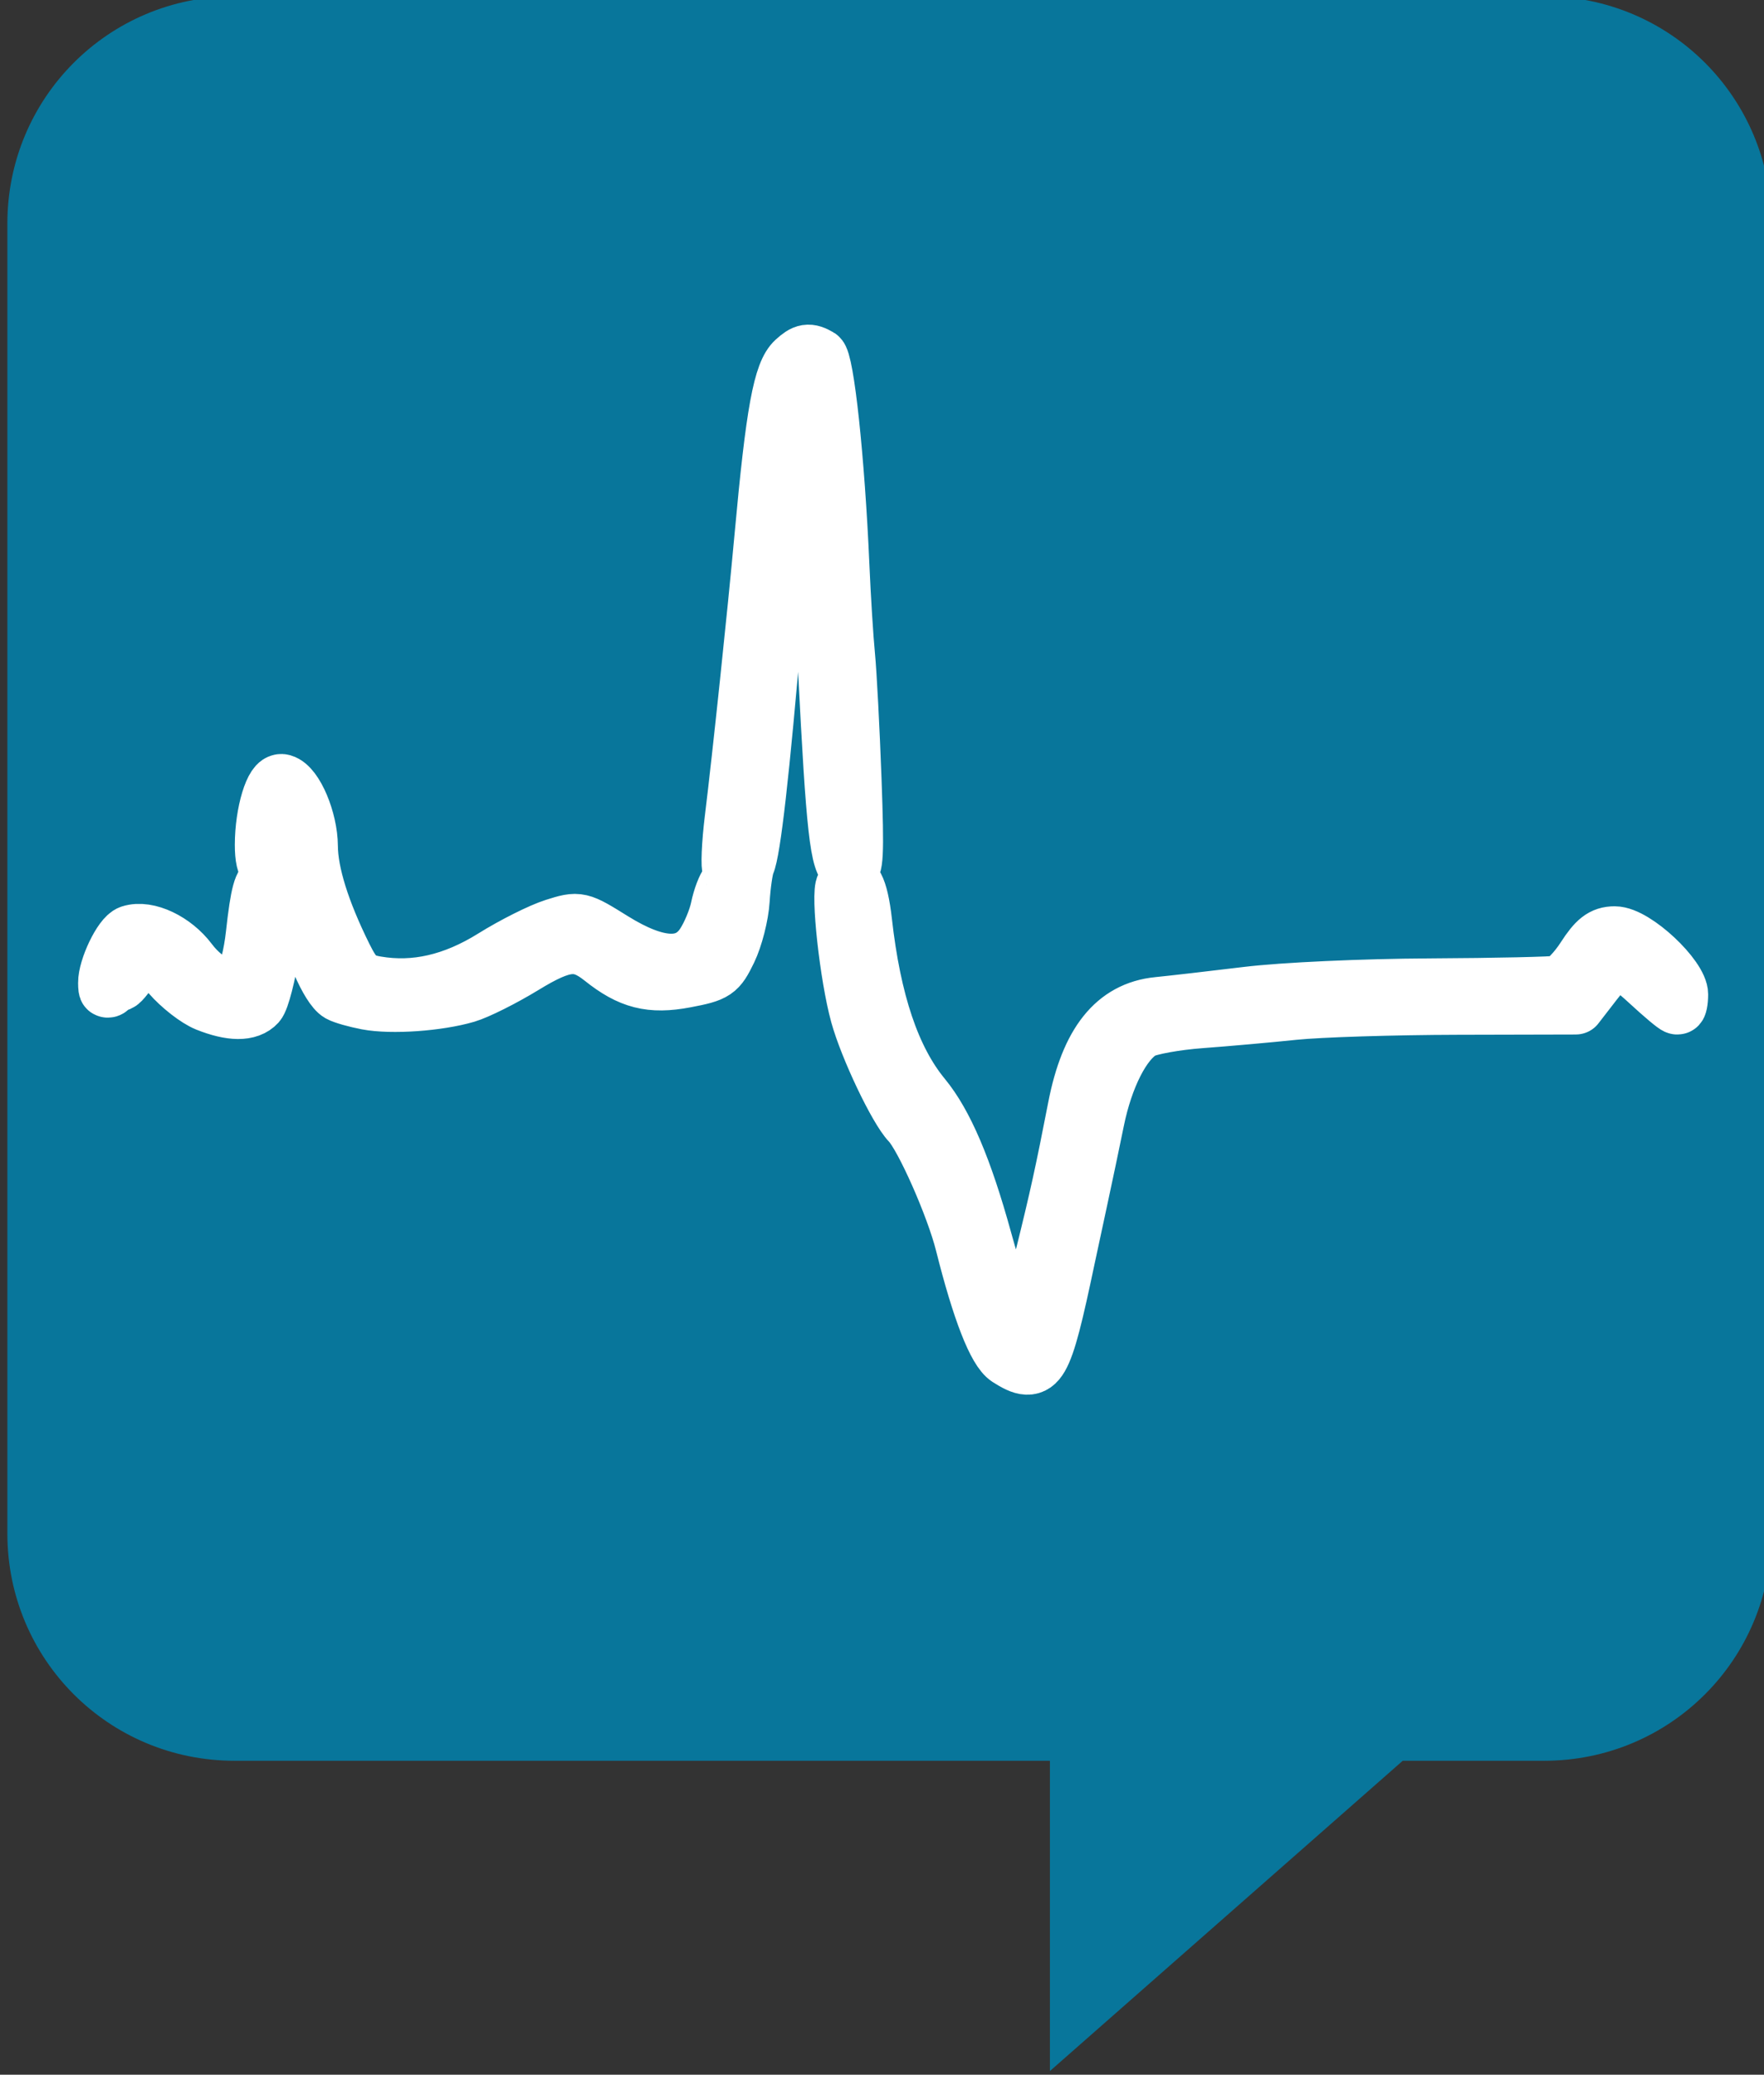 <?xml version="1.0" encoding="utf-8"?>
<svg width="500" height="587.924" id="svg5201" version="1.1" xmlns="http://www.w3.org/2000/svg">
  <rect width="100%" height="100%" fill="#333333" stroke="none"/>
  <path id="rect4680" style="fill-opacity: 1; stroke: none; fill: rgb(8, 118, 155);" d="M 437.683 498.956 C 473.364 498.956 502.089 470.231 502.089 434.55 L 502.089 63.362 C 502.089 27.681 473.364 -1.044 437.683 -1.044 L 66.495 -1.044 C 30.814 -1.044 2.089 27.681 2.089 63.362 L 2.089 434.55 C 2.089 470.231 30.814 498.956 66.495 498.956 L 297.597 498.956 L 297.597 586.88 L 397.597 498.956 L 437.683 498.956 Z"/>
  <g id="g9943" transform="matrix(-3.203, 0, 0, 3.068, 851.775, -975.893)" style="">
    <path id="path3051" d="M 176.692 443.659 C 177.786 442.93 179.184 439.189 180.666 433.018 C 181.493 429.578 184.216 423.156 185.387 421.883 C 186.552 420.617 189.139 414.944 189.951 411.871 C 190.894 408.308 191.708 400.578 191.22 399.827 C 190.493 398.707 189.835 399.986 189.491 403.189 C 188.696 410.588 186.998 415.838 184.293 419.266 C 182.322 421.763 180.627 425.915 178.88 432.527 C 177.975 435.951 176.888 439.411 176.464 440.216 C 175.757 441.559 175.663 441.599 175.315 440.704 C 175.106 440.168 174.336 437.201 173.603 434.109 C 172.32 428.702 171.828 426.362 170.703 420.327 C 169.578 414.294 167.226 411.219 163.439 410.827 C 162.21 410.7 158.661 410.274 155.552 409.88 C 152.345 409.474 145.343 409.14 139.366 409.109 C 133.572 409.079 128.428 408.958 127.934 408.842 C 127.44 408.725 126.436 407.655 125.701 406.463 C 124.669 404.789 124.065 404.296 123.042 404.296 C 121.292 404.296 117.27 408.219 117.27 409.925 C 117.27 410.593 117.375 411.139 117.502 411.139 C 117.63 411.139 118.762 410.149 120.015 408.939 C 121.269 407.73 122.507 406.74 122.766 406.74 C 123.026 406.74 123.971 407.73 124.868 408.939 L 126.498 411.139 L 136.914 411.165 C 142.643 411.179 149.181 411.393 151.441 411.64 C 153.703 411.886 157.402 412.23 159.663 412.404 C 161.924 412.578 164.292 413.028 164.924 413.403 C 166.572 414.381 168.157 417.628 168.933 421.616 C 169.302 423.514 169.969 426.827 170.415 428.978 C 170.861 431.128 171.358 433.547 171.521 434.354 C 173.609 444.685 174.027 445.436 176.693 443.66 L 176.692 443.659 Z M 247.601 410.876 C 248.485 410.508 249.95 409.316 250.856 408.228 C 251.761 407.14 252.718 406.25 252.981 406.25 C 253.244 406.25 253.918 406.965 254.477 407.839 C 255.038 408.712 255.5 409.207 255.505 408.939 C 255.511 408.67 255.74 408.78 256.013 409.183 C 256.421 409.783 256.513 409.727 256.52 408.876 C 256.531 407.434 255.163 404.462 254.363 404.188 C 252.919 403.693 250.579 404.852 249.219 406.733 C 247.595 408.982 245.416 409.787 244.43 408.504 C 244.081 408.051 243.64 406.204 243.45 404.399 C 243.043 400.541 242.746 399.408 242.139 399.408 C 241.895 399.408 241.566 399.793 241.41 400.263 C 241.004 401.482 242.427 410.046 243.179 410.907 C 243.942 411.782 245.455 411.772 247.601 410.877 L 247.601 410.876 Z M 233.421 410.71 C 234.419 410.511 235.512 410.187 235.847 409.99 C 236.821 409.418 238.467 405.463 239.097 402.183 C 240.247 396.193 240.089 396.618 240.825 397.576 C 241.987 399.089 242.653 398.554 242.65 396.109 C 242.645 393.134 241.74 390.007 240.95 390.243 C 239.83 390.577 238.544 393.76 238.53 396.231 C 238.517 398.701 237.478 402.168 235.51 406.318 C 234.603 408.227 234.152 408.635 232.652 408.903 C 229.199 409.519 225.763 408.696 222.258 406.414 C 220.456 405.24 218.017 403.964 216.84 403.578 C 214.705 402.878 214.693 402.881 211.725 404.808 C 207.792 407.361 205.096 407.497 203.637 405.216 C 203.101 404.377 202.506 402.893 202.315 401.917 C 202.122 400.94 201.735 399.876 201.454 399.552 C 201.172 399.228 201.084 398.743 201.258 398.476 C 201.432 398.208 201.346 396.054 201.067 393.689 C 200.402 388.051 199.054 374.712 198.436 367.64 C 197.426 356.097 196.781 352.428 195.562 351.267 C 194.695 350.443 194.361 350.387 193.482 350.918 C 192.845 351.303 191.9 360.52 191.492 370.328 C 191.369 373.284 191.145 377.023 190.993 378.636 C 190.843 380.249 190.584 385.389 190.42 390.058 C 190.173 397.099 190.242 398.511 190.823 398.328 C 191.741 398.04 192.103 394.668 192.812 379.857 C 193.663 362.103 194.24 355.42 194.925 355.42 C 195.174 355.42 195.378 356.077 195.378 356.879 C 195.378 357.682 195.602 359.277 195.876 360.423 C 196.149 361.569 196.854 368.445 197.441 375.703 C 198.558 389.502 199.341 396.704 199.859 397.941 C 200.028 398.344 200.234 399.829 200.318 401.242 C 200.401 402.654 200.921 404.778 201.472 405.963 C 202.414 407.988 202.641 408.149 205.317 408.677 C 208.338 409.274 210.127 408.799 212.592 406.745 C 214.676 405.009 216.047 405.139 219.612 407.414 C 221.443 408.581 223.733 409.778 224.703 410.074 C 227.2 410.835 231.289 411.133 233.421 410.709 L 233.421 410.71 Z" style="stroke-linejoin: round; stroke-linecap: round; stroke-width: 5; fill: rgb(0, 0, 0); stroke: rgb(255, 255, 255);"/>
  </g>
</svg>